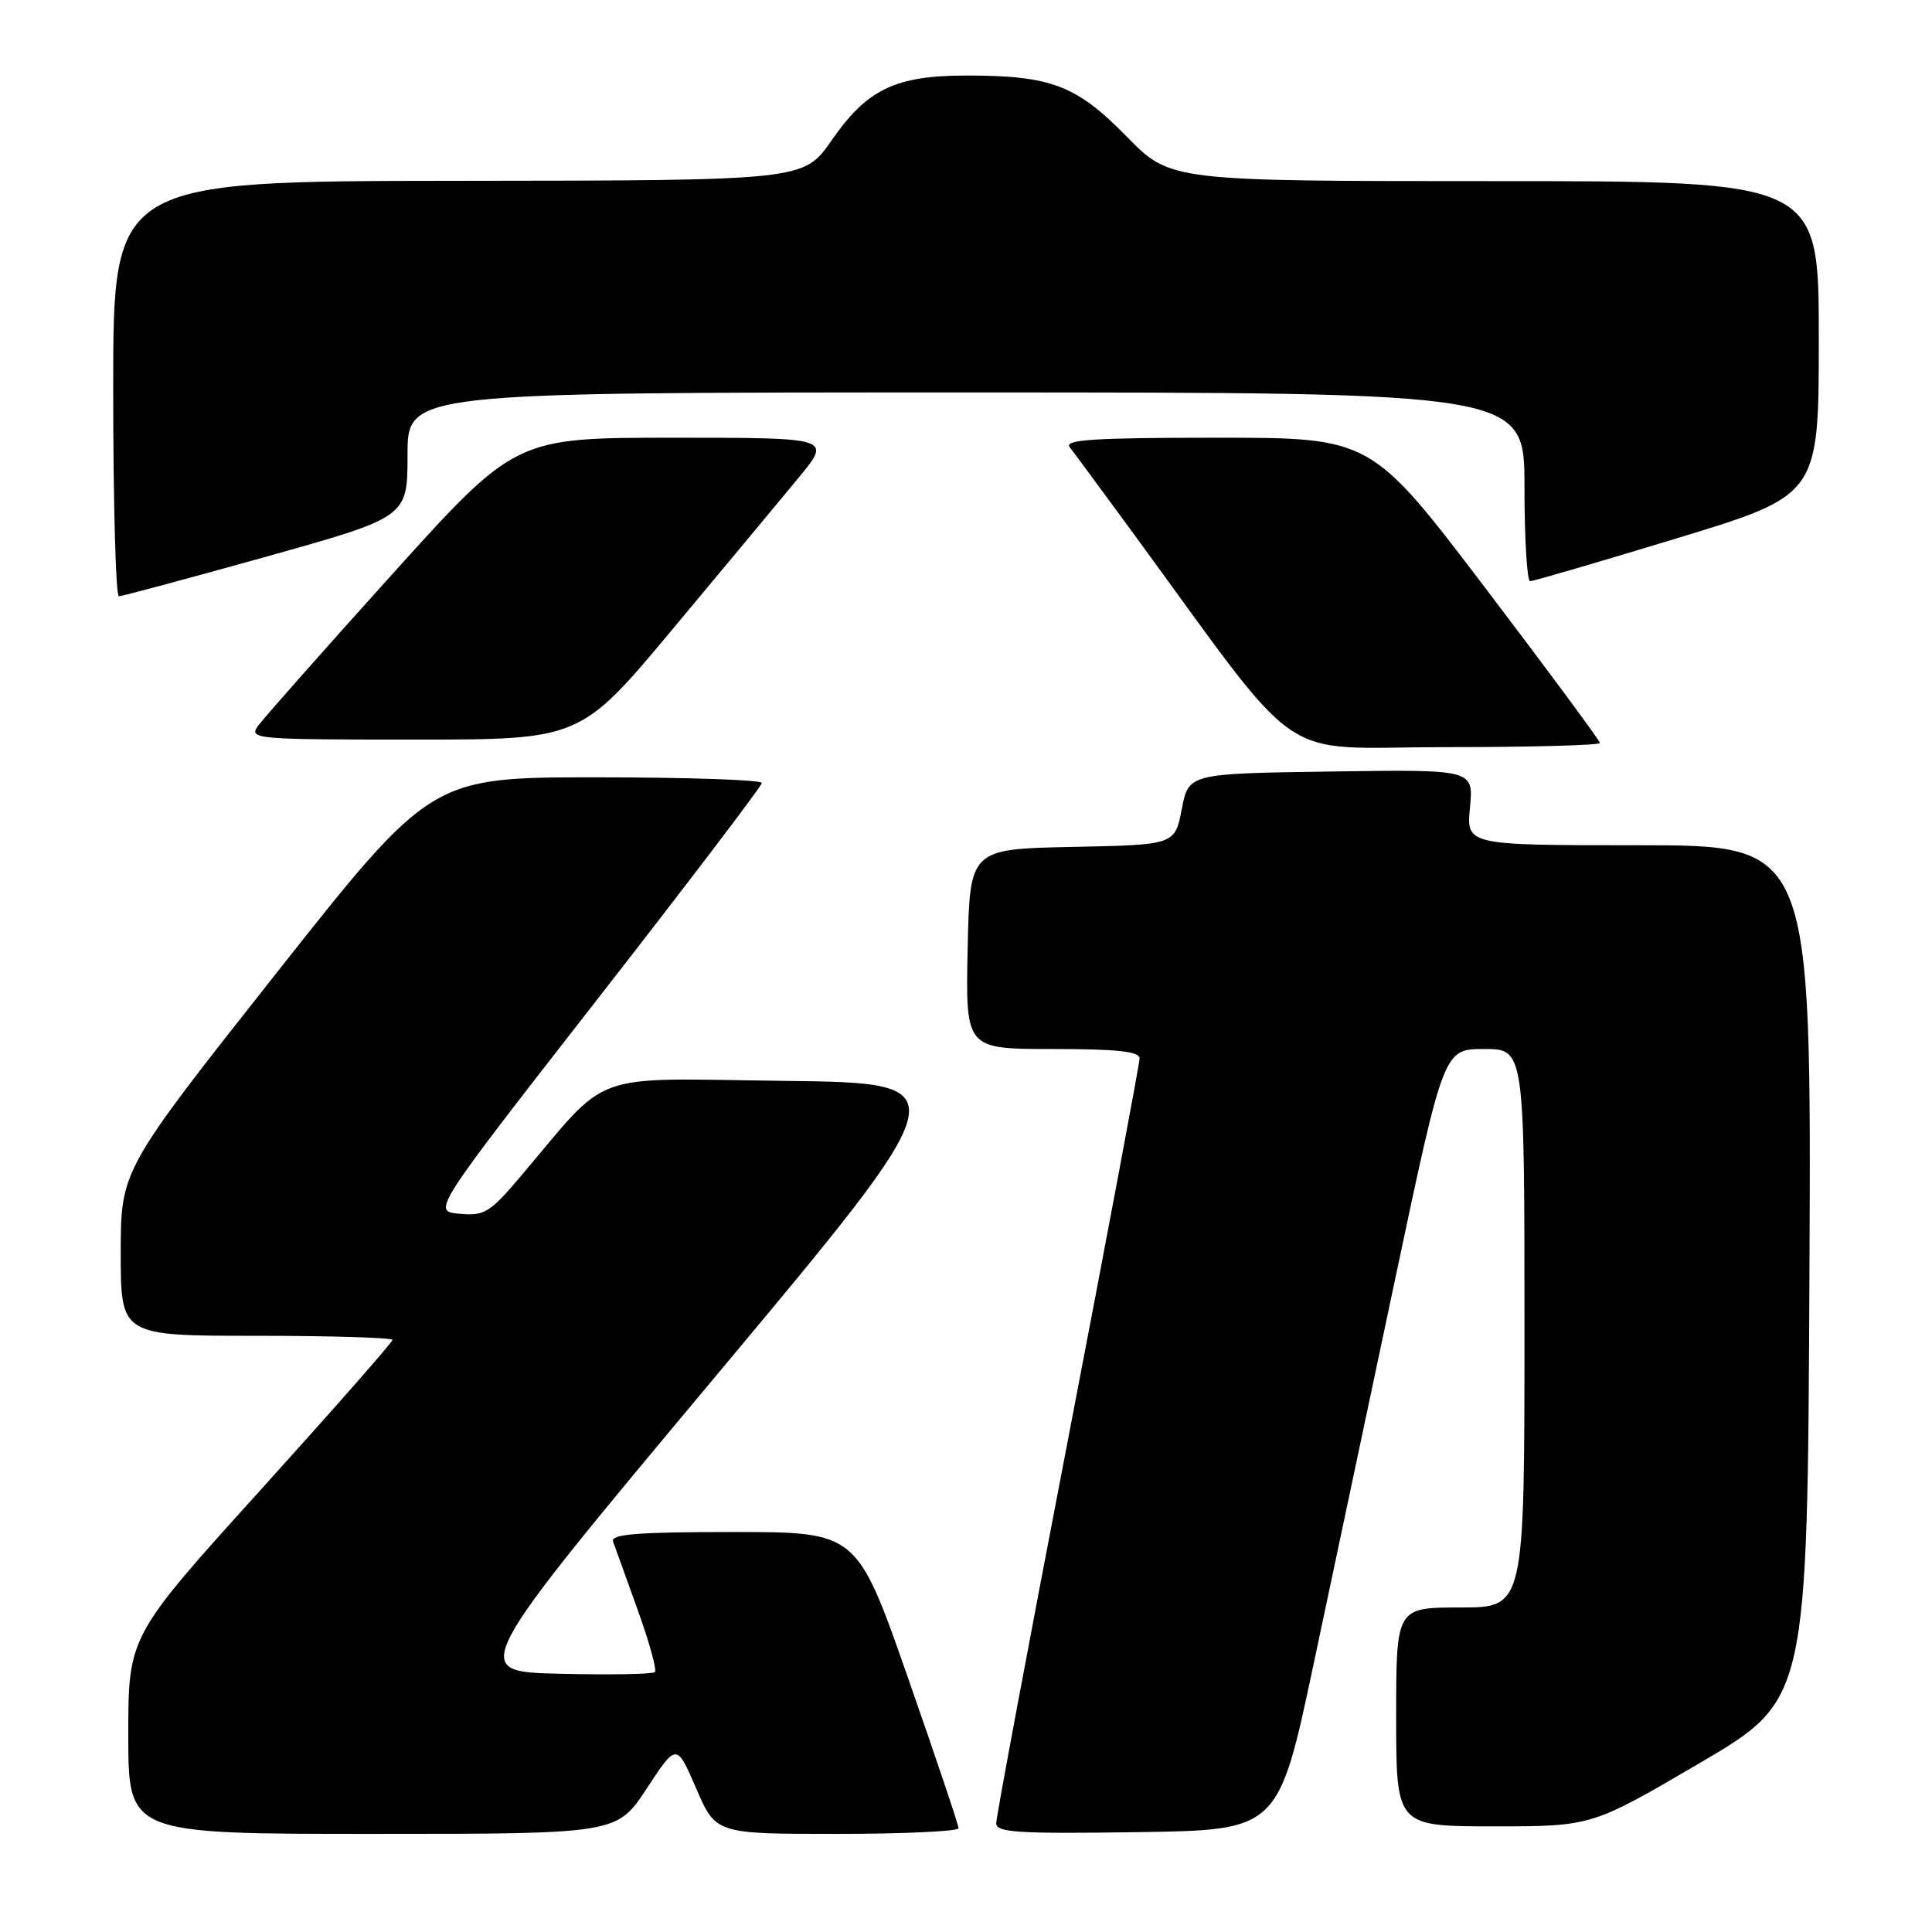 <?xml version="1.0" encoding="UTF-8" standalone="no"?>
<!DOCTYPE svg PUBLIC "-//W3C//DTD SVG 1.1//EN" "http://www.w3.org/Graphics/SVG/1.1/DTD/svg11.dtd" >
<svg xmlns="http://www.w3.org/2000/svg" xmlns:xlink="http://www.w3.org/1999/xlink" version="1.1" viewBox="0 0 256 256">
 <g >
 <path fill="currentColor"
d=" M 85.70 236.98 C 89.65 230.96 89.65 230.96 92.25 236.98 C 94.85 243.00 94.85 243.00 110.93 243.00 C 119.77 243.00 127.00 242.66 127.01 242.25 C 127.02 241.84 123.99 232.84 120.29 222.25 C 113.55 203.00 113.55 203.00 97.17 203.00 C 84.49 203.00 80.89 203.28 81.23 204.25 C 81.48 204.94 82.94 209.00 84.48 213.27 C 86.02 217.55 87.06 221.28 86.78 221.56 C 86.50 221.84 80.83 221.94 74.19 221.78 C 62.12 221.50 62.12 221.50 94.71 182.50 C 127.31 143.50 127.31 143.50 103.90 143.22 C 77.61 142.90 81.02 141.67 69.00 155.86 C 64.90 160.70 64.18 161.14 60.88 160.83 C 57.26 160.50 57.26 160.50 79.08 132.50 C 91.09 117.10 100.93 104.16 100.95 103.75 C 100.98 103.34 91.13 103.00 79.06 103.00 C 57.12 103.00 57.12 103.00 36.56 129.02 C 16.00 155.05 16.00 155.05 16.00 166.02 C 16.00 177.00 16.00 177.00 34.00 177.00 C 43.90 177.00 52.00 177.25 52.00 177.55 C 52.00 177.86 44.12 186.81 34.50 197.46 C 17.00 216.81 17.00 216.81 17.00 229.91 C 17.00 243.00 17.00 243.00 49.37 243.00 C 81.74 243.00 81.74 243.00 85.70 236.98 Z  M 174.06 220.50 C 176.63 208.40 181.56 185.11 185.02 168.75 C 191.32 139.00 191.32 139.00 196.66 139.00 C 202.00 139.00 202.00 139.00 202.00 176.00 C 202.00 213.00 202.00 213.00 193.50 213.00 C 185.00 213.00 185.00 213.00 185.00 227.50 C 185.00 242.00 185.00 242.00 197.96 242.00 C 210.91 242.00 210.91 242.00 225.21 233.62 C 239.50 225.24 239.50 225.24 239.76 168.62 C 240.02 112.00 240.02 112.00 217.16 112.00 C 194.29 112.00 194.29 112.00 194.78 106.98 C 195.26 101.95 195.26 101.95 176.38 102.23 C 157.50 102.50 157.50 102.50 156.59 107.22 C 155.67 111.95 155.67 111.95 142.09 112.22 C 128.50 112.50 128.50 112.50 128.22 125.75 C 127.94 139.00 127.94 139.00 139.47 139.00 C 148.03 139.00 151.00 139.32 151.00 140.25 C 150.99 140.94 146.72 163.70 141.50 190.83 C 136.27 217.97 132.00 240.81 132.00 241.60 C 132.00 242.82 134.97 243.00 150.70 242.77 C 169.39 242.50 169.39 242.50 174.06 220.50 Z  M 212.00 98.45 C 212.00 98.15 205.18 88.93 196.84 77.95 C 181.68 58.00 181.68 58.00 161.22 58.00 C 144.99 58.00 140.96 58.26 141.74 59.25 C 142.28 59.94 145.93 64.89 149.86 70.25 C 173.28 102.23 168.61 99.00 191.51 99.00 C 202.78 99.00 212.00 98.75 212.00 98.45 Z  M 89.22 83.25 C 95.99 75.14 103.48 66.14 105.86 63.25 C 110.19 58.00 110.19 58.00 89.24 58.00 C 68.29 58.00 68.29 58.00 51.89 76.18 C 42.88 86.18 34.91 95.18 34.19 96.18 C 32.94 97.93 33.79 98.00 54.90 98.00 C 76.92 98.00 76.92 98.00 89.22 83.25 Z  M 35.25 73.77 C 54.00 68.52 54.00 68.52 54.00 60.26 C 54.00 52.00 54.00 52.00 128.00 52.00 C 202.00 52.00 202.00 52.00 202.00 64.50 C 202.00 71.38 202.34 77.00 202.75 77.01 C 203.16 77.01 211.94 74.45 222.25 71.31 C 241.00 65.60 241.00 65.60 241.00 44.80 C 241.00 24.00 241.00 24.00 198.04 24.00 C 155.07 24.00 155.07 24.00 149.29 18.09 C 142.63 11.30 139.27 10.01 128.15 10.01 C 118.66 10.00 114.92 11.79 110.19 18.60 C 106.50 23.92 106.50 23.92 60.75 23.96 C 15.00 24.00 15.00 24.00 15.00 51.50 C 15.00 66.62 15.34 79.00 15.75 79.01 C 16.16 79.01 24.94 76.65 35.25 73.77 Z "/>
</g>
</svg>